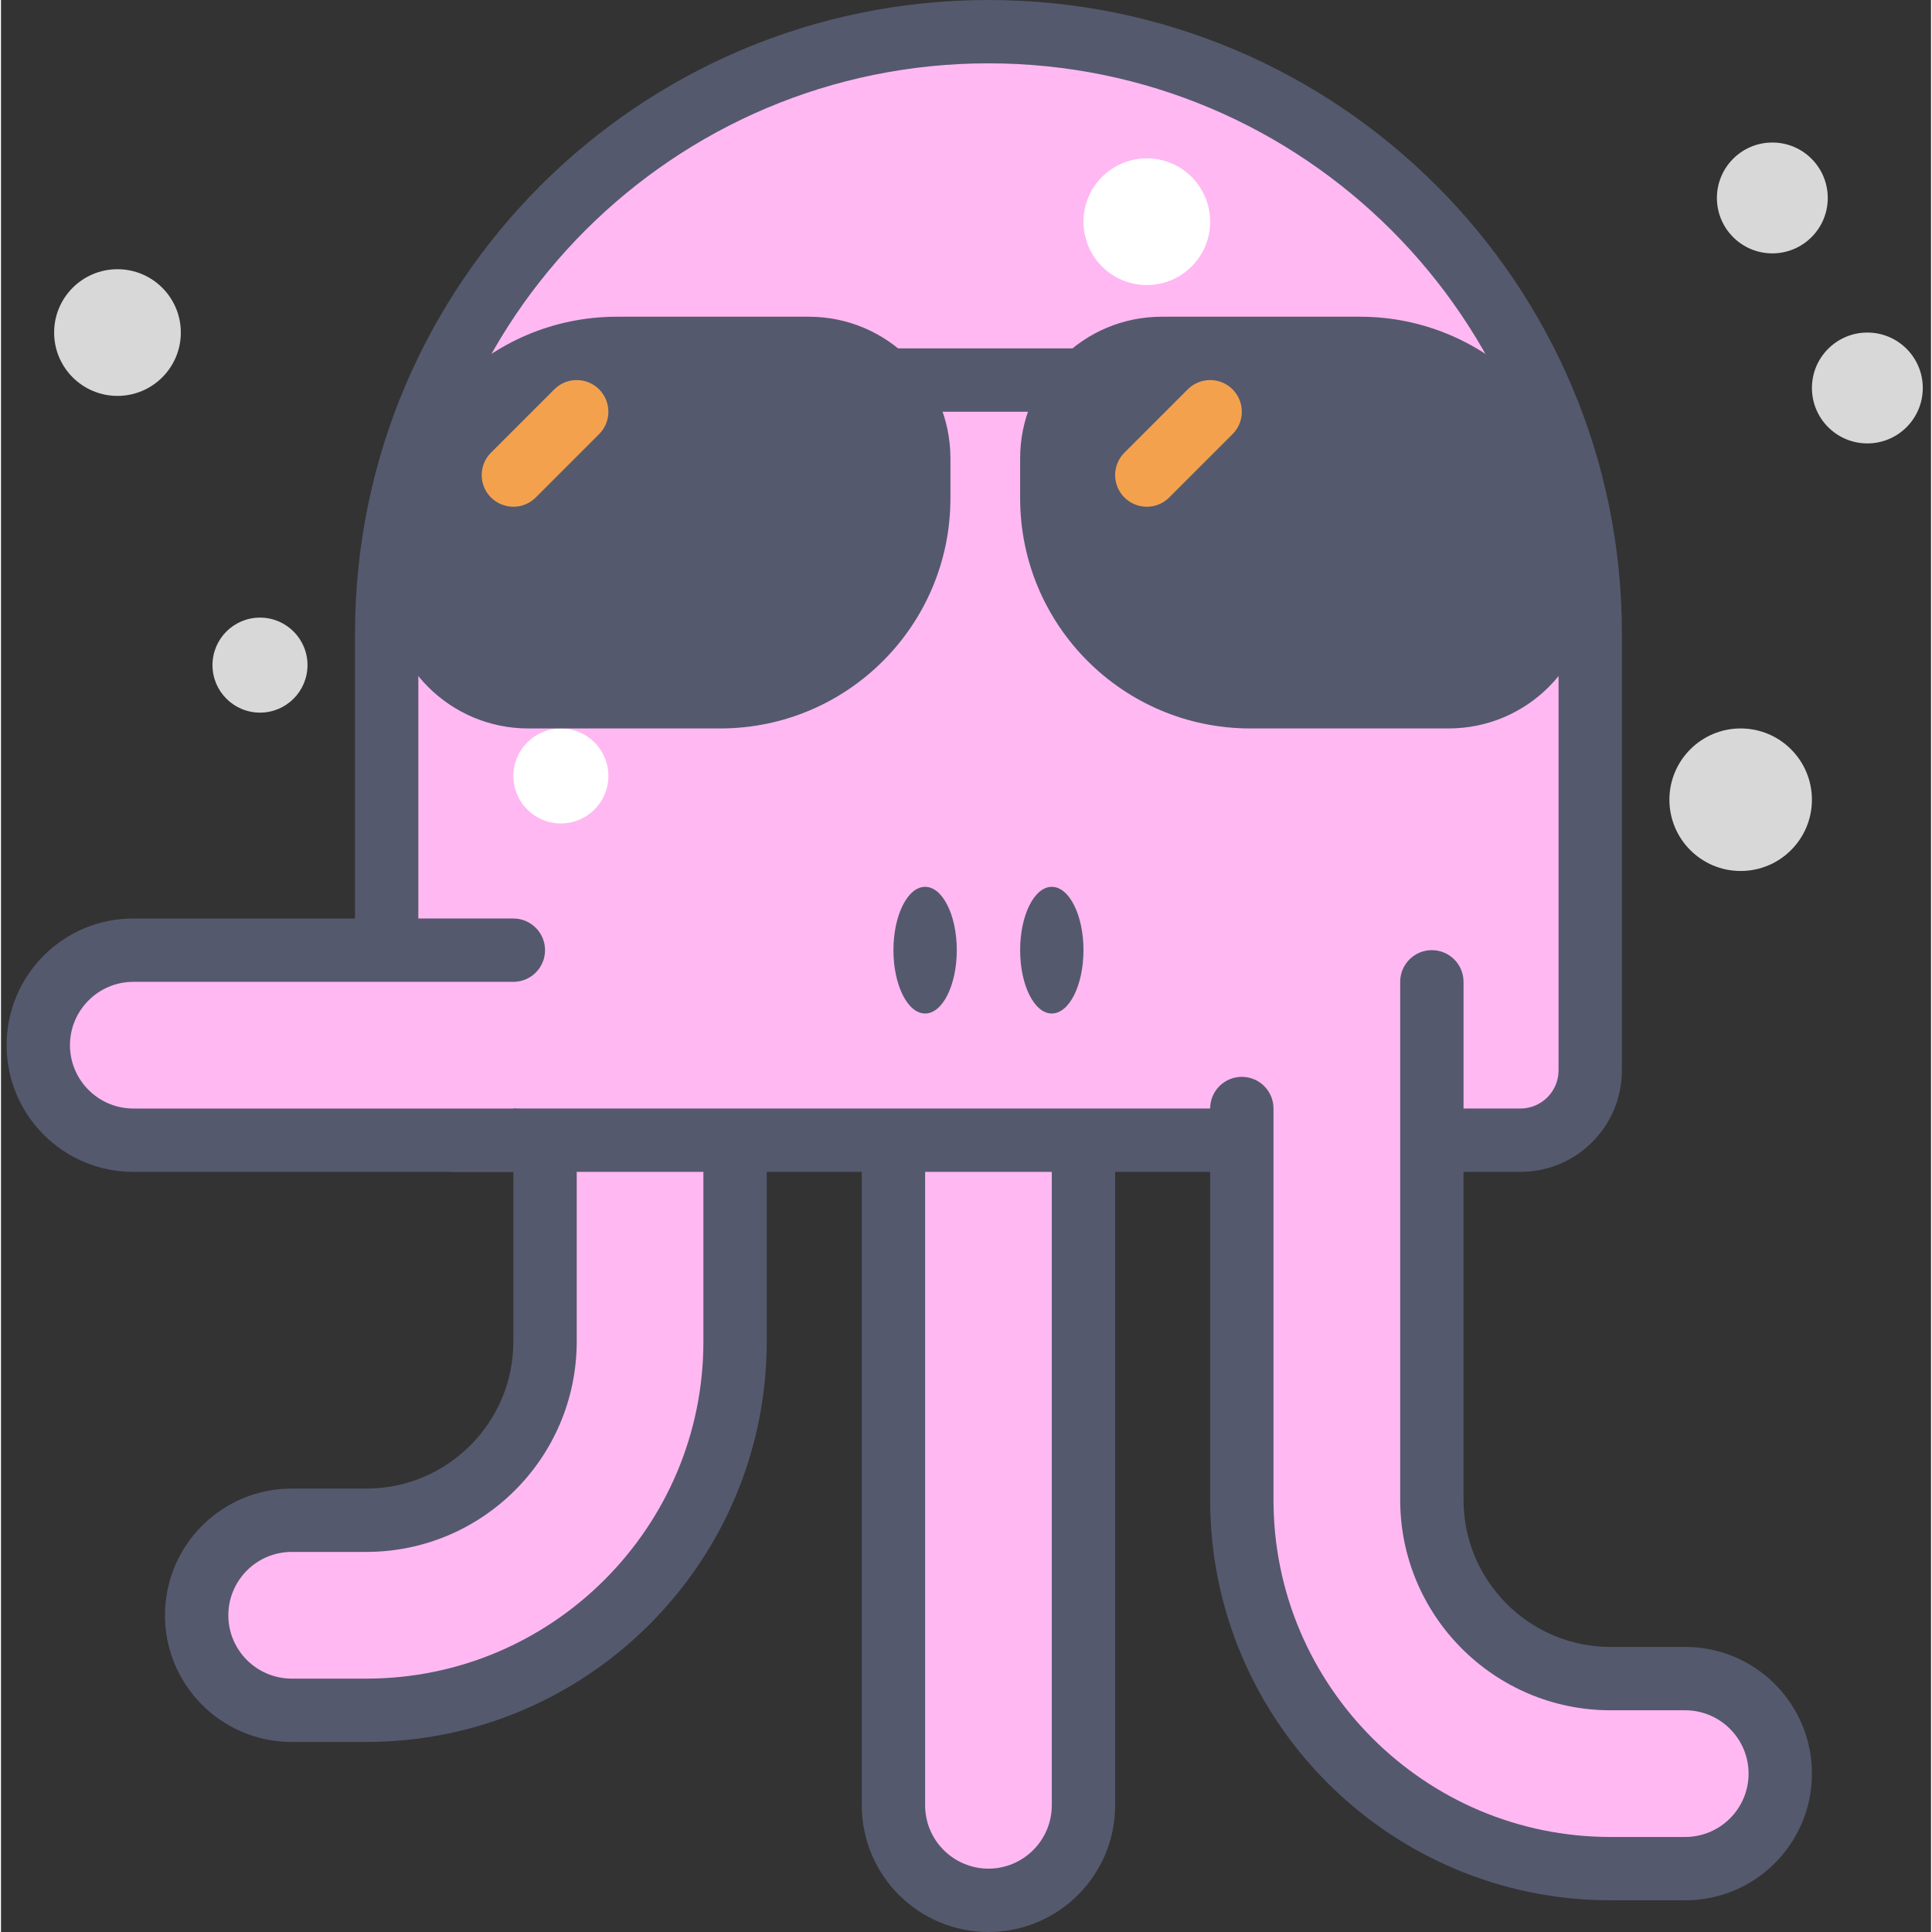 <svg height="416pt" viewBox="-1 0 416 416.427" width="416pt" xmlns="http://www.w3.org/2000/svg"><rect x="-1" y="0" width="416" height="416.427" fill="#333333" stroke="none"/><path d="m77.762 368.641h-16.109c-11.305 0-20.48-9.168-20.48-20.48s9.176-20.48 20.48-20.48h16.109c21.227 0 38.504-17.281 38.504-38.512v-36.582c0-11.312 9.176-20.48 20.48-20.48 11.309 0 20.48 9.168 20.48 20.48v36.582c0 43.82-35.652 79.473-79.465 79.473zm0 0" fill="#ffb8f2"/><path d="m77.762 368.641v-6.828h-16.109c-7.535-.016-13.641-6.113-13.652-13.652.012-7.539 6.117-13.641 13.652-13.656h16.109c25.012-.012 45.316-20.32 45.332-45.336v-36.582c.012-7.539 6.117-13.641 13.652-13.656 7.535.016 13.641 6.117 13.652 13.656v36.582c0 20.039-8.133 38.16-21.305 51.34-13.176 13.172-31.297 21.301-51.336 21.305v13.652c47.598-.012 86.281-38.695 86.293-86.297v-36.582c-.004-15.09-12.227-27.301-27.305-27.305-15.078.004-27.301 12.215-27.309 27.305v36.582c-.004 8.746-3.539 16.629-9.293 22.391-5.766 5.754-13.645 9.293-22.387 9.293h-16.105c-15.078.004-27.301 12.219-27.305 27.309.004 15.086 12.227 27.301 27.305 27.305h16.109zm0 0" fill="#54596e"/><path d="m211.84 409.602c-11.305 0-20.48-9.168-20.48-20.48v-136.535c0-11.312 9.176-20.48 20.48-20.48 11.309 0 20.48 9.168 20.48 20.48v136.535c0 11.312-9.172 20.48-20.48 20.48zm0 0" fill="#ffb8f2"/><path d="m211.84 409.602v-6.828c-7.535-.016-13.641-6.113-13.652-13.652v-136.535c.012-7.539 6.117-13.641 13.652-13.656 7.535.016 13.641 6.117 13.652 13.656v136.535c-.012 7.539-6.117 13.637-13.652 13.652v13.652c15.078-.004 27.301-12.219 27.309-27.305v-136.531c-.008-15.09-12.23-27.305-27.309-27.309-15.078.004-27.301 12.219-27.305 27.309v136.531c.004 15.086 12.227 27.301 27.305 27.305zm0 0" fill="#54596e"/><path d="m326.5 245.762h-229.32c-8.312 0-15.047-6.734-15.047-15.047v-94.18c0-71.637 58.074-129.707 129.707-129.707 71.633 0 129.707 58.07 129.707 129.707v94.18c0 8.312-6.734 15.047-15.047 15.047zm0 0" fill="#ffb8f2"/><path d="m326.5 245.762v-6.828h-229.32c-4.543-.008-8.211-3.68-8.223-8.219v-94.18c.004-33.957 13.746-64.633 35.992-86.891 22.262-22.25 52.938-35.988 86.891-35.992 33.953.008 64.629 13.746 86.887 35.992 22.25 22.258 35.988 52.934 35.992 86.891v94.18c-.008 4.539-3.676 8.211-8.219 8.219v13.652c12.086 0 21.871-9.789 21.875-21.867v-94.184c-.004-75.41-61.129-136.531-136.535-136.535-75.406.004-136.531 61.125-136.531 136.535v94.18c0 12.082 9.789 21.867 21.871 21.871h229.32zm0 0" fill="#54596e"/><path d="m307.414 211.625v111.676c0 21.234 17.277 38.512 38.504 38.512h16.109c11.305 0 20.48 9.168 20.48 20.48s-9.176 20.48-20.48 20.48h-16.109c-43.812 0-79.465-35.652-79.465-79.473v-84.367" fill="#ffb8f2"/><path d="m300.586 211.625v111.676c.016 25.016 20.32 45.324 45.332 45.336h16.109c7.535.016 13.641 6.117 13.652 13.656-.012 7.539-6.117 13.637-13.652 13.652h-16.109c-20.035-.004-38.156-8.133-51.336-21.305-13.168-13.18-21.301-31.301-21.305-51.34v-84.367c0-3.773-3.055-6.828-6.824-6.828-3.773 0-6.828 3.055-6.828 6.828v84.367c.012 47.605 38.695 86.289 86.293 86.297h16.109c15.078-.004 27.301-12.219 27.305-27.305-.004-15.09-12.227-27.305-27.305-27.305h-16.109c-8.742-.004-16.621-3.543-22.387-9.297-5.75-5.762-9.289-13.645-9.293-22.391v-111.676c0-3.77-3.055-6.824-6.828-6.824-3.766 0-6.824 3.055-6.824 6.824zm0 0" fill="#54596e"/><path d="m109.441 204.801h-81.922c-11.312 0-20.48 9.168-20.48 20.48 0 11.309 9.168 20.48 20.48 20.48h81.922" fill="#ffb8f2"/><path d="m109.441 197.973h-81.922c-15.086.004-27.305 12.223-27.305 27.309 0 15.082 12.219 27.301 27.305 27.305h81.922c3.766 0 6.824-3.059 6.824-6.824 0-3.773-3.059-6.828-6.824-6.828h-81.922c-7.539-.016-13.641-6.117-13.652-13.652.012-7.539 6.113-13.641 13.652-13.656h81.922c3.766 0 6.824-3.059 6.824-6.824 0-3.77-3.059-6.824-6.824-6.828zm0 0" fill="#54596e"/><path d="m392.746 42.668c0 6.598-5.348 11.945-11.945 11.945-6.598 0-11.949-5.348-11.949-11.945 0-6.598 5.352-11.949 11.949-11.949 6.598 0 11.945 5.352 11.945 11.949zm0 0" fill="#d8d8d8"/><path d="m413.227 83.625c0 6.602-5.348 11.949-11.945 11.949s-11.949-5.348-11.949-11.949c0-6.598 5.352-11.945 11.949-11.945s11.945 5.348 11.945 11.945zm0 0" fill="#d8d8d8"/><path d="m389.332 172.375c0 8.48-6.875 15.359-15.359 15.359-8.48 0-15.359-6.879-15.359-15.359 0-8.484 6.879-15.363 15.359-15.363 8.484 0 15.359 6.879 15.359 15.363zm0 0" fill="#d8d8d8"/><path d="m65.066 143.359c0 5.656-4.586 10.242-10.238 10.242-5.656 0-10.242-4.586-10.242-10.242s4.586-10.238 10.242-10.238c5.652 0 10.238 4.582 10.238 10.238zm0 0" fill="#d8d8d8"/><path d="m129.922 167.254c0 5.656-4.586 10.238-10.242 10.238s-10.238-4.582-10.238-10.238 4.582-10.242 10.238-10.242 10.242 4.586 10.242 10.242zm0 0" fill="#fff"/><path d="m259.625 47.785c0 7.543-6.109 13.656-13.652 13.656-7.539 0-13.652-6.113-13.652-13.656 0-7.539 6.113-13.652 13.652-13.652 7.543 0 13.652 6.113 13.652 13.652zm0 0" fill="#fff"/><path d="m37.762 71.68c0 7.539-6.113 13.652-13.656 13.652-7.539 0-13.652-6.113-13.652-13.652 0-7.539 6.113-13.652 13.652-13.652 7.543 0 13.656 6.113 13.656 13.652zm0 0" fill="#d8d8d8"/><g fill="#54596e"><path d="m232.32 204.801c0-7.543-3.059-13.652-6.828-13.652-3.77 0-6.824 6.109-6.824 13.652 0 7.539 3.055 13.652 6.824 13.652 3.77 0 6.828-6.113 6.828-13.652zm0 0"/><path d="m205.012 204.801c0-7.543-3.055-13.652-6.824-13.652s-6.828 6.109-6.828 13.652c0 7.539 3.059 13.652 6.828 13.652s6.824-6.113 6.824-13.652zm0 0"/><path d="m154.012 157.012h-41.352c-16.859 0-30.527-13.664-30.527-30.523v-8.586c0-27.41 22.223-49.637 49.633-49.637h41.355c16.859 0 30.523 13.668 30.523 30.527v8.586c0 27.41-22.219 49.633-49.633 49.633zm0 0"/><path d="m268.301 157.012h42.719c16.859 0 30.527-13.664 30.527-30.527v-8.582c0-27.41-22.223-49.637-49.633-49.637h-42.719c-16.863 0-30.527 13.668-30.527 30.527v8.586c0 27.41 22.219 49.633 49.633 49.633zm0 0"/><path d="m177.707 88.746h68.266c3.77 0 6.828-3.055 6.828-6.824 0-3.773-3.059-6.828-6.828-6.828h-68.266c-3.77 0-6.828 3.055-6.828 6.828 0 3.77 3.059 6.824 6.828 6.824"/></g><path d="m118.266 83.918-13.652 13.652c-2.668 2.668-2.668 6.992 0 9.656 2.664 2.664 6.988 2.664 9.652 0l13.652-13.652c2.668-2.668 2.668-6.988 0-9.656-2.664-2.664-6.984-2.664-9.652 0" fill="#f4a14e"/><path d="m254.797 83.918-13.652 13.652c-2.664 2.668-2.664 6.992 0 9.656 2.668 2.664 6.988 2.664 9.656 0l13.652-13.652c2.664-2.668 2.664-6.988 0-9.656-2.664-2.664-6.988-2.664-9.656 0" fill="#f4a14e"/></svg>
